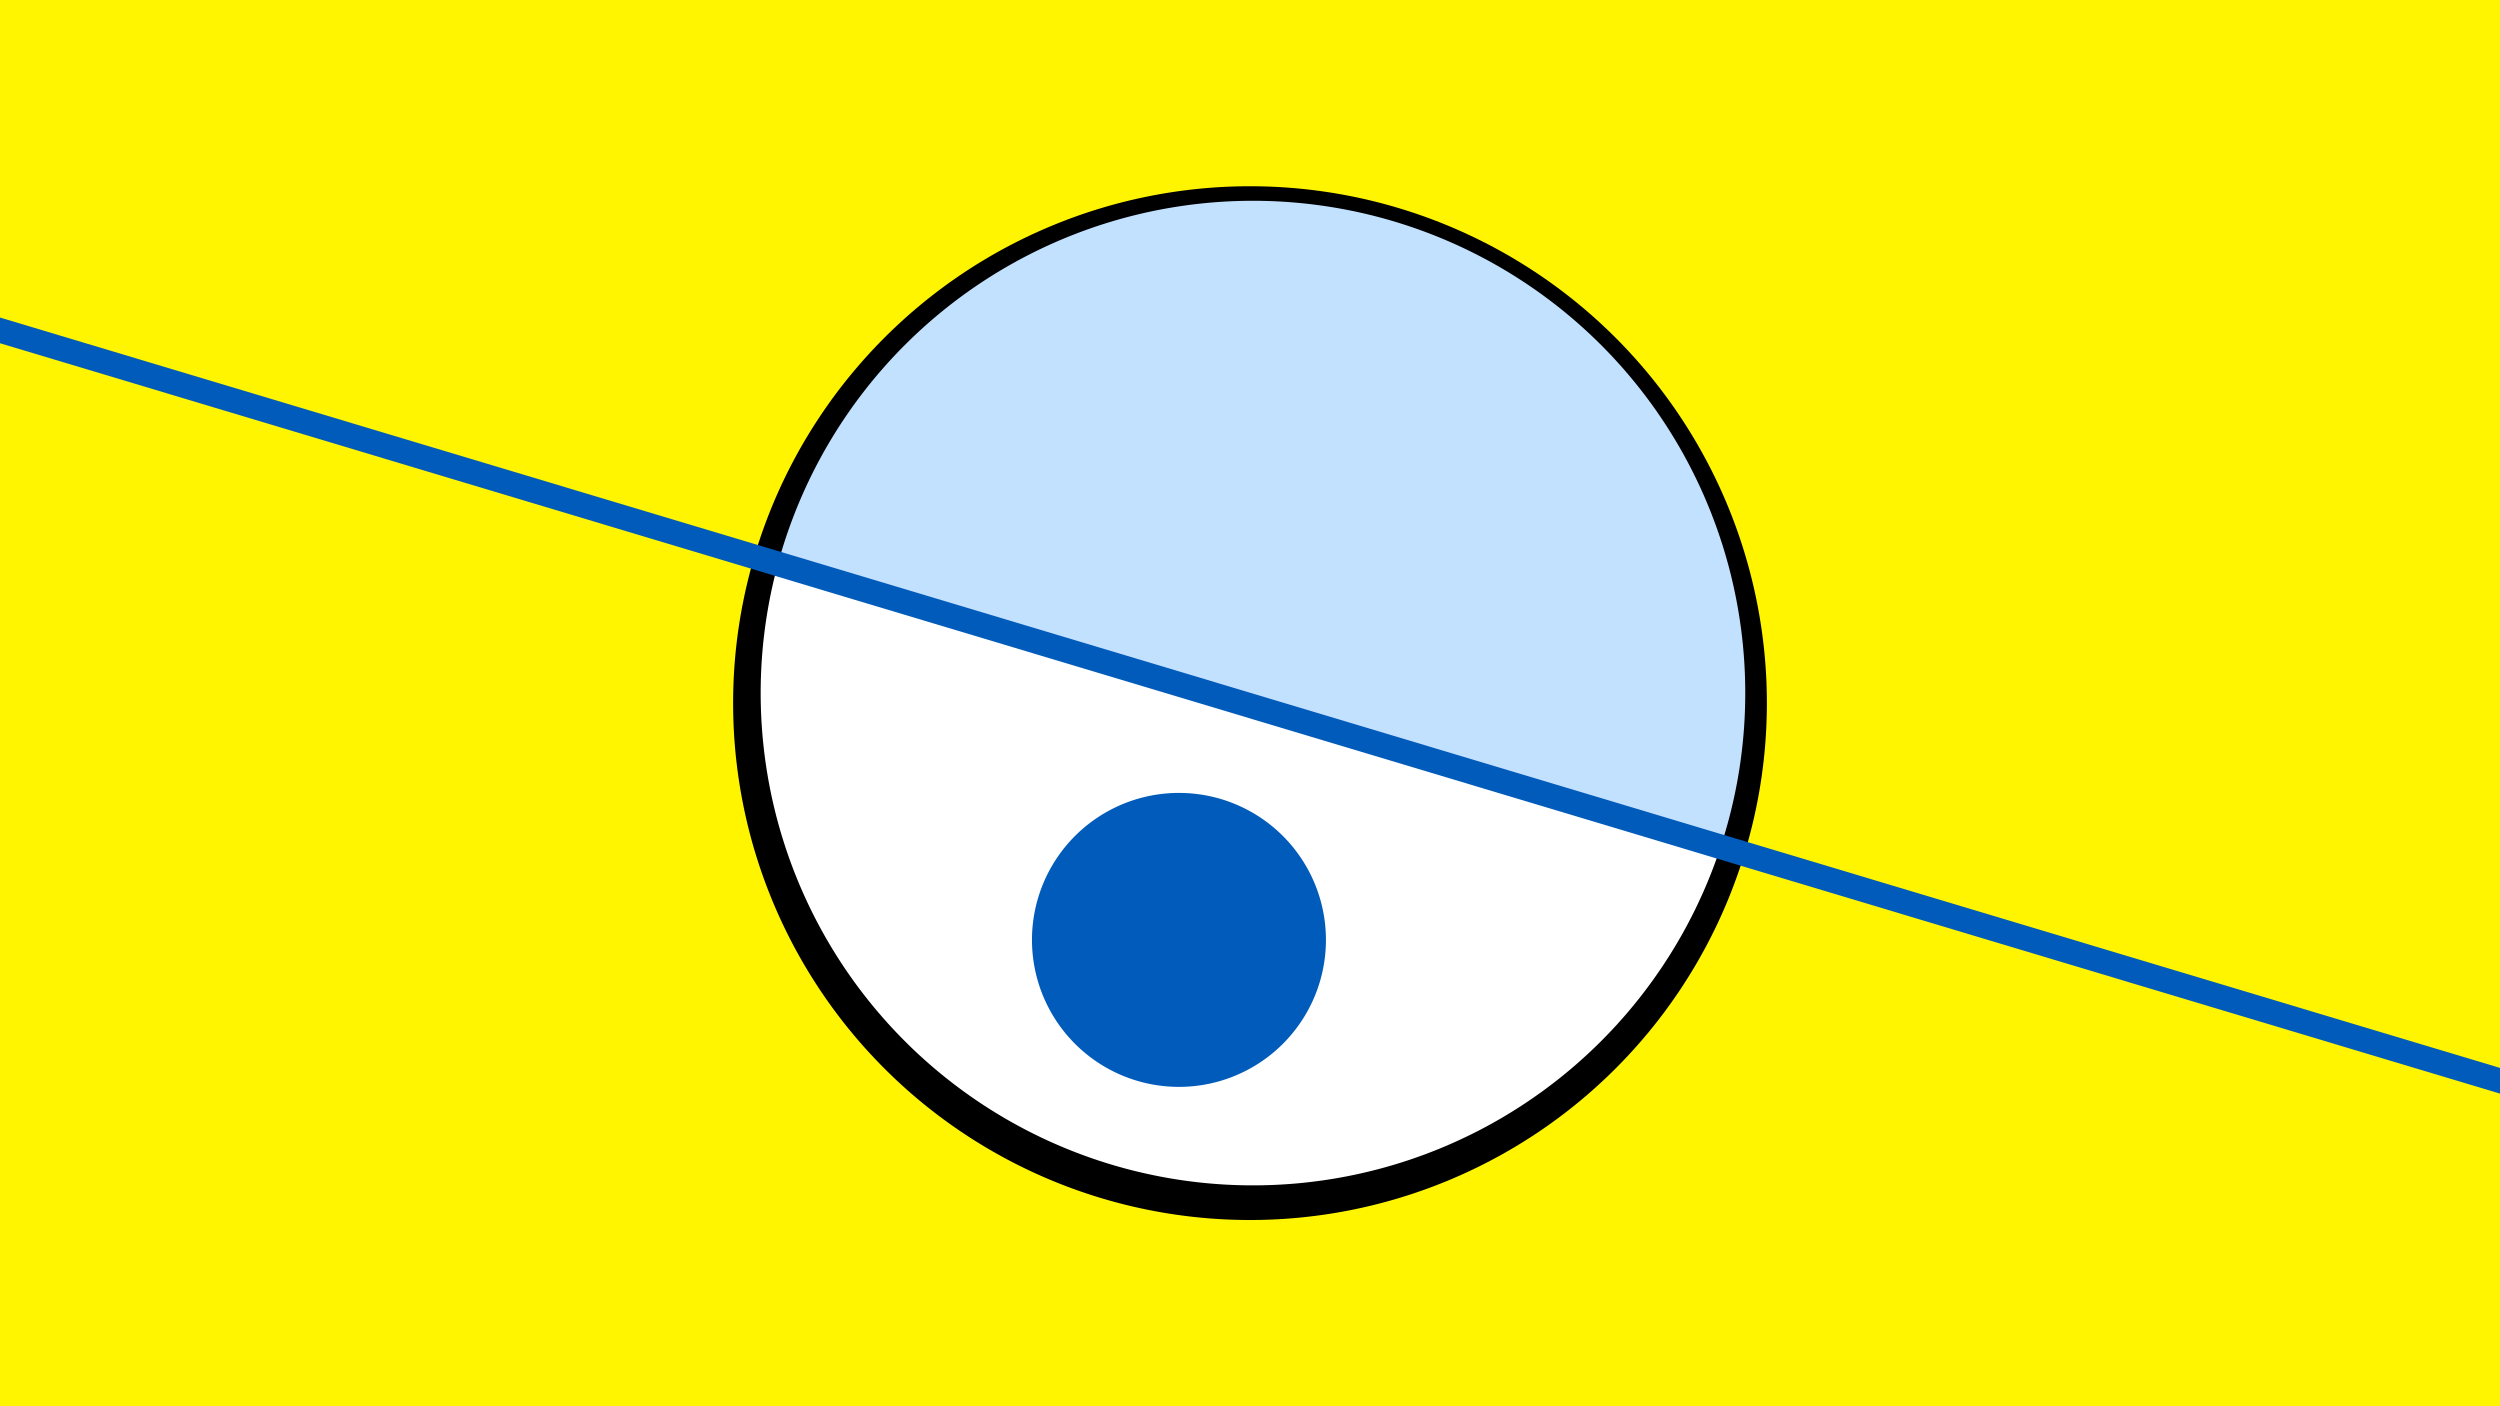 <svg width="1200" height="675" viewBox="-500 -500 1200 675" xmlns="http://www.w3.org/2000/svg"><path d="M-500-500h1200v675h-1200z" fill="#fff500"/><path d="M100 85.6a248.1 248.1 0 1 1 0-496.2 248.1 248.1 0 0 1 0 496.2" fill="undefined"/><path d="M325.9-93.5a236.3 236.3 0 0 1-452.5-135.8z"  fill="#fff" /><path d="M325.9-93.5a236.3 236.3 0 1 0-452.5-135.8z"  fill="#c2e1ff" /><path d="M65.9 21.7a70.5 70.5 0 1 1 0-141.1 70.5 70.5 0 0 1 0 141.1" fill="#005bbb"/><path d="M-510,-344.413L710,21.775" stroke-width="11.812" stroke="#005bbb" /></svg>